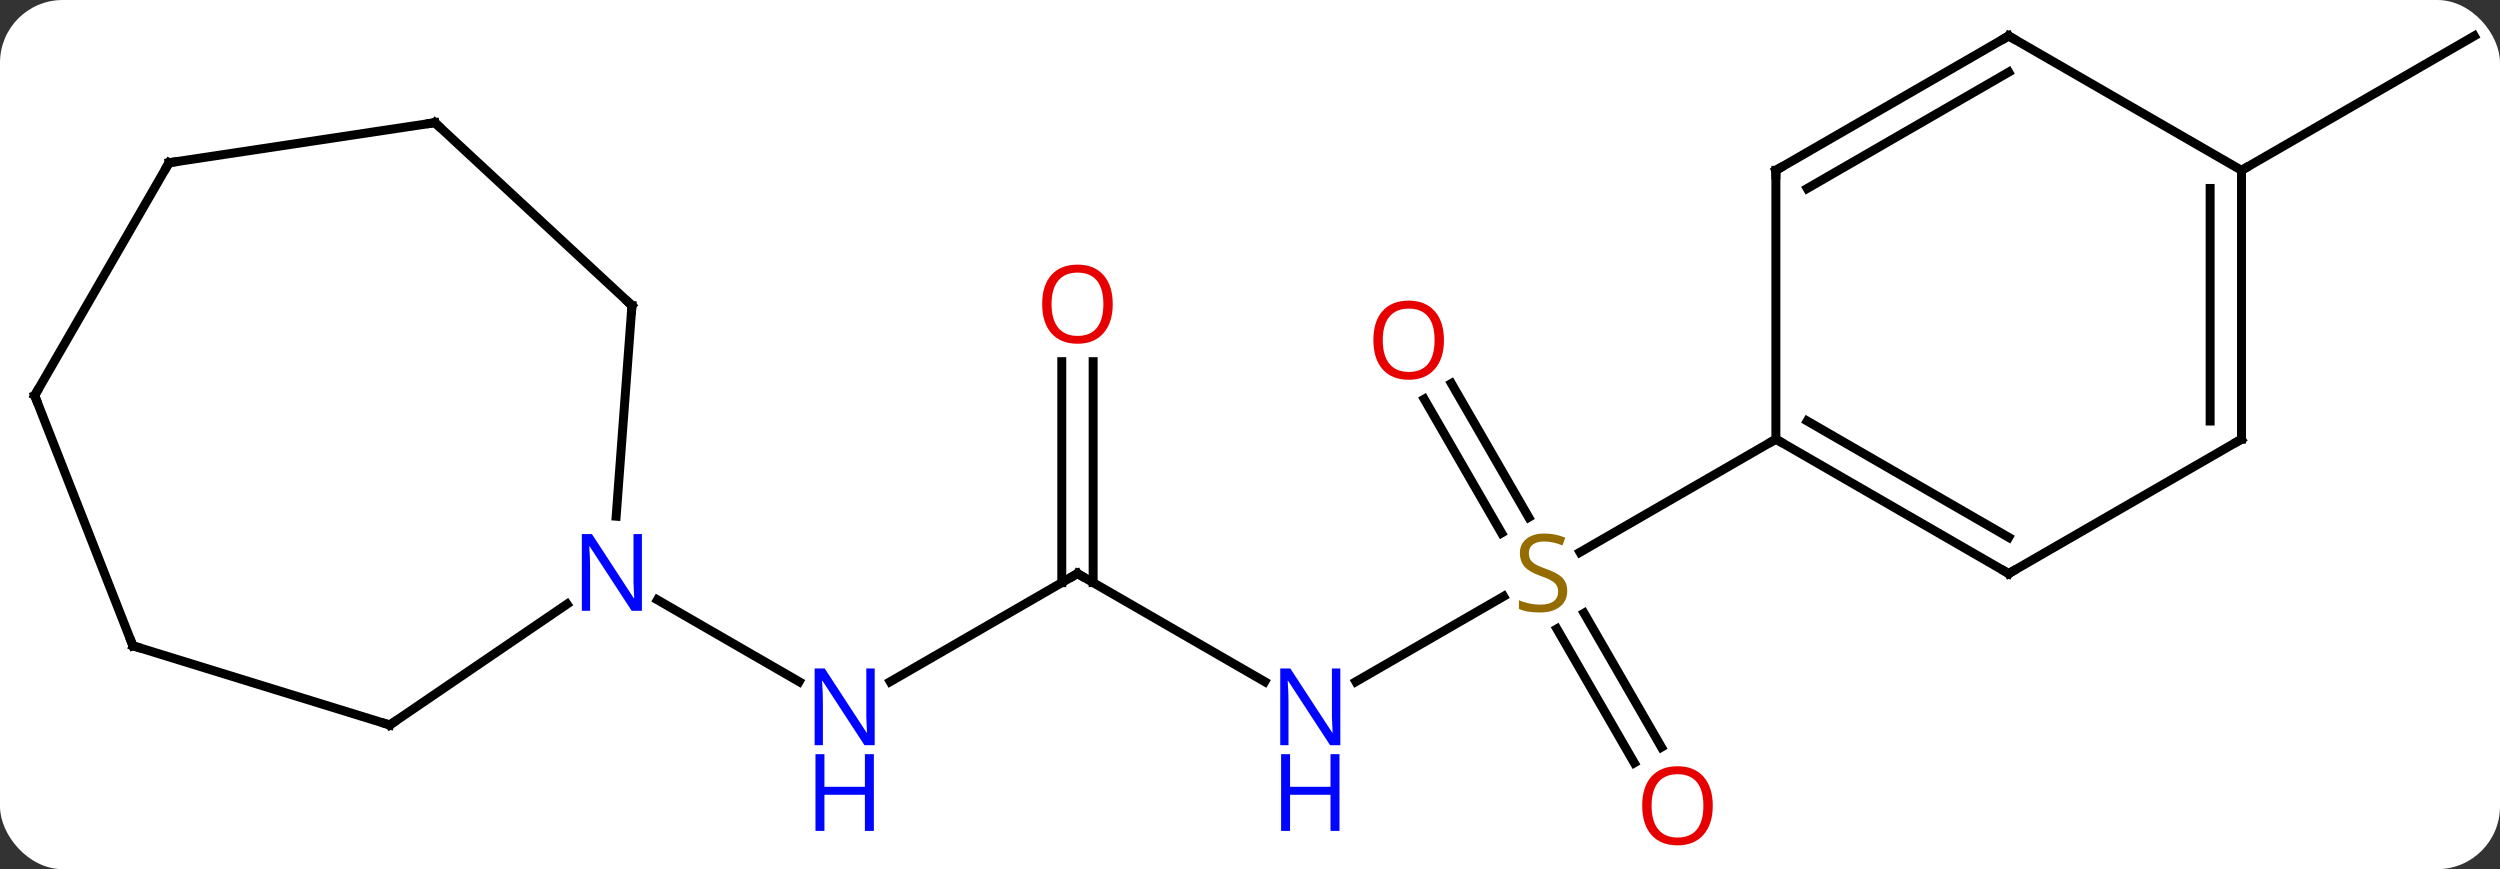 <svg width="279" viewBox="0 0 279 97" style="fill-opacity:1; color-rendering:auto; color-interpolation:auto; text-rendering:auto; stroke:black; stroke-linecap:square; stroke-miterlimit:10; shape-rendering:auto; stroke-opacity:1; fill:black; stroke-dasharray:none; font-weight:normal; stroke-width:1; font-family:'Open Sans'; font-style:normal; stroke-linejoin:miter; font-size:12; stroke-dashoffset:0; image-rendering:auto;" height="97" class="cas-substance-image" xmlns:xlink="http://www.w3.org/1999/xlink" xmlns="http://www.w3.org/2000/svg"><rect x="0" y="0" width="279" height="97" fill="#333333" stroke="none"/><svg class="cas-substance-single-component"><rect y="0" x="0" width="279" stroke="none" ry="7" rx="7" height="97" fill="white" class="cas-substance-group"/><svg y="0" x="0" width="279" viewBox="0 0 279 97" style="fill:black;" height="97" class="cas-substance-single-component-image"><svg><g><g transform="translate(140,47)" style="text-rendering:geometricPrecision; color-rendering:optimizeQuality; color-interpolation:linearRGB; stroke-linecap:butt; image-rendering:optimizeQuality;"><line y2="29.075" y1="19.552" x2="11.312" x1="27.806" style="fill:none;"/><line y2="-4.209" y1="10.736" x2="21.977" x1="30.606" style="fill:none;"/><line y2="-2.459" y1="12.486" x2="18.946" x1="27.575" style="fill:none;"/><line y2="38.137" y1="23.179" x2="42.386" x1="33.749" style="fill:none;"/><line y2="36.387" y1="21.428" x2="45.417" x1="36.78" style="fill:none;"/><line y2="2.01" y1="14.632" x2="58.188" x1="36.327" style="fill:none;"/><line y2="17.01" y1="29.075" x2="-19.755" x1="1.144" style="fill:none;"/><line y2="29.075" y1="17.01" x2="-40.651" x1="-19.755" style="fill:none;"/><line y2="-6.638" y1="18.02" x2="-18.005" x1="-18.005" style="fill:none;"/><line y2="-6.638" y1="18.02" x2="-21.505" x1="-21.505" style="fill:none;"/><line y2="19.945" y1="29.075" x2="-66.631" x1="-50.819" style="fill:none;"/><line y2="-27.99" y1="-42.99" x2="110.151" x1="136.131" style="fill:none;"/><line y2="17.01" y1="2.01" x2="84.168" x1="58.188" style="fill:none;"/><line y2="12.969" y1="-0.011" x2="84.168" x1="61.688" style="fill:none;"/><line y2="-27.99" y1="2.01" x2="58.188" x1="58.188" style="fill:none;"/><line y2="2.01" y1="17.01" x2="110.151" x1="84.168" style="fill:none;"/><line y2="-42.99" y1="-27.99" x2="84.168" x1="58.188" style="fill:none;"/><line y2="-38.949" y1="-25.969" x2="84.168" x1="61.688" style="fill:none;"/><line y2="-27.99" y1="2.01" x2="110.151" x1="110.151" style="fill:none;"/><line y2="-25.969" y1="-0.011" x2="106.651" x1="106.651" style="fill:none;"/><line y2="-27.99" y1="-42.99" x2="110.151" x1="84.168" style="fill:none;"/><line y2="33.909" y1="20.421" x2="-96.504" x1="-76.719" style="fill:none;"/><line y2="-12.906" y1="10.609" x2="-69.474" x1="-71.236" style="fill:none;"/><line y2="25.068" y1="33.909" x2="-125.169" x1="-96.504" style="fill:none;"/><line y2="-33.312" y1="-12.906" x2="-91.464" x1="-69.474" style="fill:none;"/><line y2="-2.859" y1="25.068" x2="-136.131" x1="-125.169" style="fill:none;"/><line y2="-28.839" y1="-33.312" x2="-121.131" x1="-91.464" style="fill:none;"/><line y2="-28.839" y1="-2.859" x2="-121.131" x1="-136.131" style="fill:none;"/></g><g transform="translate(140,47)" style="fill:rgb(148,108,0); text-rendering:geometricPrecision; color-rendering:optimizeQuality; image-rendering:optimizeQuality; font-family:'Open Sans'; stroke:rgb(148,108,0); color-interpolation:linearRGB;"><path style="stroke:none;" d="M34.903 18.948 Q34.903 20.073 34.083 20.713 Q33.263 21.354 31.856 21.354 Q30.325 21.354 29.513 20.948 L29.513 19.994 Q30.044 20.213 30.661 20.346 Q31.278 20.479 31.888 20.479 Q32.888 20.479 33.388 20.096 Q33.888 19.713 33.888 19.041 Q33.888 18.604 33.708 18.315 Q33.528 18.026 33.114 17.783 Q32.7 17.541 31.841 17.244 Q30.653 16.823 30.138 16.237 Q29.622 15.651 29.622 14.697 Q29.622 13.713 30.364 13.127 Q31.106 12.541 32.341 12.541 Q33.606 12.541 34.685 13.01 L34.372 13.869 Q33.31 13.432 32.31 13.432 Q31.513 13.432 31.067 13.768 Q30.622 14.104 30.622 14.713 Q30.622 15.151 30.786 15.44 Q30.95 15.729 31.341 15.963 Q31.731 16.198 32.544 16.494 Q33.888 16.963 34.395 17.518 Q34.903 18.073 34.903 18.948 Z"/><path style="fill:rgb(0,5,255); stroke:none;" d="M9.58 36.166 L8.439 36.166 L3.751 28.979 L3.705 28.979 Q3.798 30.244 3.798 31.291 L3.798 36.166 L2.876 36.166 L2.876 27.604 L4.001 27.604 L8.673 34.76 L8.72 34.76 Q8.72 34.604 8.673 33.744 Q8.626 32.885 8.642 32.51 L8.642 27.604 L9.58 27.604 L9.58 36.166 Z"/><path style="fill:rgb(0,5,255); stroke:none;" d="M9.486 45.729 L8.486 45.729 L8.486 41.697 L3.97 41.697 L3.97 45.729 L2.97 45.729 L2.97 37.166 L3.97 37.166 L3.97 40.807 L8.486 40.807 L8.486 37.166 L9.486 37.166 L9.486 45.729 Z"/><path style="fill:rgb(230,0,0); stroke:none;" d="M21.145 -9.04 Q21.145 -6.978 20.106 -5.798 Q19.067 -4.618 17.224 -4.618 Q15.333 -4.618 14.302 -5.782 Q13.271 -6.947 13.271 -9.056 Q13.271 -11.15 14.302 -12.298 Q15.333 -13.447 17.224 -13.447 Q19.083 -13.447 20.114 -12.275 Q21.145 -11.103 21.145 -9.04 ZM14.317 -9.04 Q14.317 -7.306 15.06 -6.4 Q15.802 -5.493 17.224 -5.493 Q18.645 -5.493 19.372 -6.392 Q20.099 -7.29 20.099 -9.04 Q20.099 -10.775 19.372 -11.665 Q18.645 -12.556 17.224 -12.556 Q15.802 -12.556 15.06 -11.658 Q14.317 -10.759 14.317 -9.04 Z"/><path style="fill:rgb(230,0,0); stroke:none;" d="M51.145 42.92 Q51.145 44.982 50.106 46.162 Q49.067 47.342 47.224 47.342 Q45.333 47.342 44.302 46.178 Q43.27 45.013 43.27 42.904 Q43.27 40.81 44.302 39.662 Q45.333 38.513 47.224 38.513 Q49.083 38.513 50.114 39.685 Q51.145 40.857 51.145 42.92 ZM44.317 42.92 Q44.317 44.654 45.06 45.56 Q45.802 46.467 47.224 46.467 Q48.645 46.467 49.372 45.568 Q50.099 44.67 50.099 42.92 Q50.099 41.185 49.372 40.295 Q48.645 39.404 47.224 39.404 Q45.802 39.404 45.06 40.303 Q44.317 41.201 44.317 42.92 Z"/></g><g transform="translate(140,47)" style="stroke-linecap:butt; text-rendering:geometricPrecision; color-rendering:optimizeQuality; image-rendering:optimizeQuality; font-family:'Open Sans'; color-interpolation:linearRGB; stroke-miterlimit:5;"><path style="fill:none;" d="M-19.322 17.26 L-19.755 17.01 L-20.188 17.26"/><path style="fill:rgb(0,5,255); stroke:none;" d="M-42.383 36.166 L-43.524 36.166 L-48.212 28.979 L-48.258 28.979 Q-48.165 30.244 -48.165 31.291 L-48.165 36.166 L-49.087 36.166 L-49.087 27.604 L-47.962 27.604 L-43.29 34.76 L-43.243 34.76 Q-43.243 34.604 -43.29 33.744 Q-43.337 32.885 -43.321 32.51 L-43.321 27.604 L-42.383 27.604 L-42.383 36.166 Z"/><path style="fill:rgb(0,5,255); stroke:none;" d="M-42.477 45.729 L-43.477 45.729 L-43.477 41.697 L-47.993 41.697 L-47.993 45.729 L-48.993 45.729 L-48.993 37.166 L-47.993 37.166 L-47.993 40.807 L-43.477 40.807 L-43.477 37.166 L-42.477 37.166 L-42.477 45.729 Z"/><path style="fill:rgb(230,0,0); stroke:none;" d="M-15.818 -13.06 Q-15.818 -10.998 -16.857 -9.818 Q-17.896 -8.638 -19.739 -8.638 Q-21.63 -8.638 -22.661 -9.803 Q-23.692 -10.967 -23.692 -13.076 Q-23.692 -15.17 -22.661 -16.318 Q-21.63 -17.467 -19.739 -17.467 Q-17.88 -17.467 -16.849 -16.295 Q-15.818 -15.123 -15.818 -13.06 ZM-22.646 -13.06 Q-22.646 -11.326 -21.903 -10.42 Q-21.161 -9.513 -19.739 -9.513 Q-18.317 -9.513 -17.591 -10.412 Q-16.864 -11.31 -16.864 -13.06 Q-16.864 -14.795 -17.591 -15.685 Q-18.317 -16.576 -19.739 -16.576 Q-21.161 -16.576 -21.903 -15.678 Q-22.646 -14.779 -22.646 -13.06 Z"/><path style="fill:none;" d="M58.621 2.26 L58.188 2.01 L57.755 2.26"/><path style="fill:none;" d="M83.735 16.76 L84.168 17.01 L84.601 16.76"/><path style="fill:none;" d="M58.188 -27.49 L58.188 -27.99 L58.621 -28.24"/><path style="fill:none;" d="M109.718 2.26 L110.151 2.01 L110.151 1.51"/><path style="fill:none;" d="M83.735 -42.74 L84.168 -42.99 L84.601 -42.74"/><path style="fill:none;" d="M110.151 -27.49 L110.151 -27.99 L110.584 -28.24"/><path style="fill:rgb(0,5,255); stroke:none;" d="M-68.363 21.166 L-69.504 21.166 L-74.192 13.979 L-74.238 13.979 Q-74.145 15.244 -74.145 16.291 L-74.145 21.166 L-75.067 21.166 L-75.067 12.604 L-73.942 12.604 L-69.27 19.76 L-69.223 19.76 Q-69.223 19.604 -69.27 18.744 Q-69.317 17.885 -69.301 17.51 L-69.301 12.604 L-68.363 12.604 L-68.363 21.166 Z"/><path style="fill:none;" d="M-96.091 33.627 L-96.504 33.909 L-96.982 33.762"/><path style="fill:none;" d="M-69.511 -12.407 L-69.474 -12.906 L-69.841 -13.246"/><path style="fill:none;" d="M-124.691 25.215 L-125.169 25.068 L-125.352 24.603"/><path style="fill:none;" d="M-91.097 -32.972 L-91.464 -33.312 L-91.958 -33.237"/><path style="fill:none;" d="M-135.948 -2.394 L-136.131 -2.859 L-135.881 -3.292"/><path style="fill:none;" d="M-120.637 -28.913 L-121.131 -28.839 L-121.381 -28.406"/></g></g></svg></svg></svg></svg>